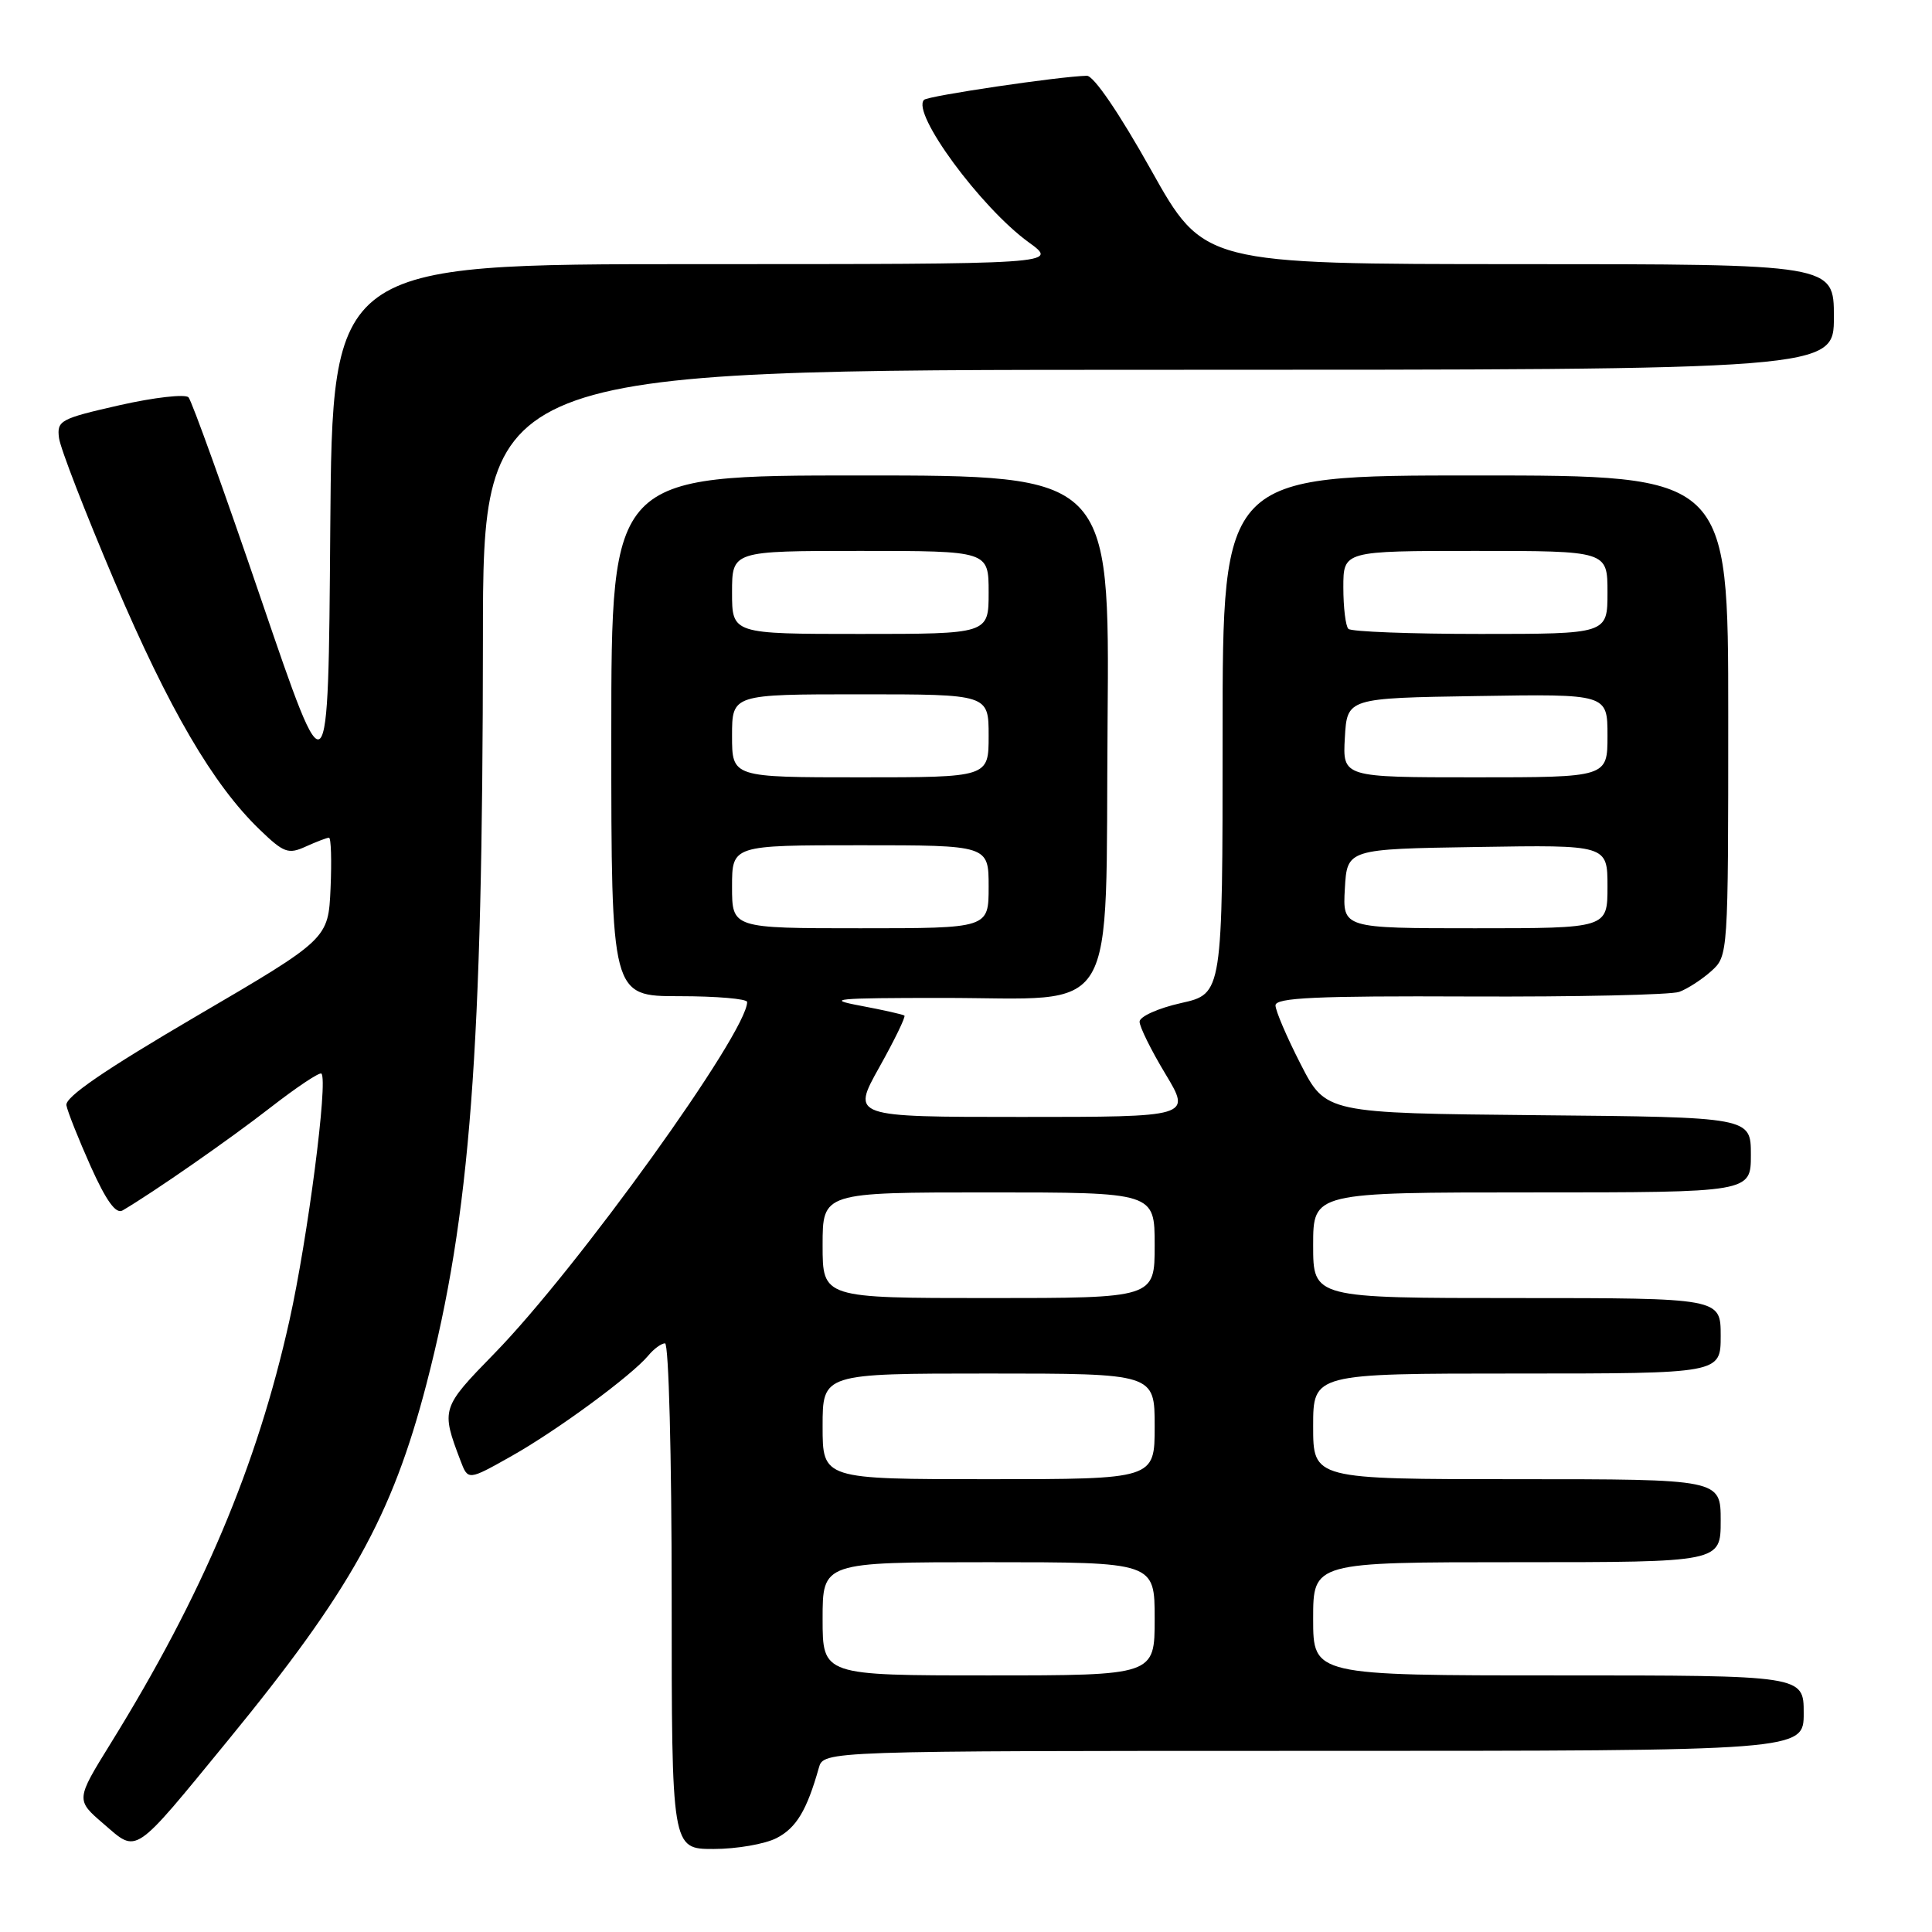 <?xml version="1.0" encoding="UTF-8" standalone="no"?>
<!DOCTYPE svg PUBLIC "-//W3C//DTD SVG 1.1//EN" "http://www.w3.org/Graphics/SVG/1.1/DTD/svg11.dtd" >
<svg xmlns="http://www.w3.org/2000/svg" xmlns:xlink="http://www.w3.org/1999/xlink" version="1.1" viewBox="0 0 256 256">
 <g >
 <path fill="currentColor"
d=" M 30.18 230.64 C 46.46 210.77 51.95 200.90 56.51 183.38 C 62.32 161.02 63.96 139.33 63.99 84.75 C 64.00 49.00 64.00 49.00 153.50 49.00 C 243.00 49.00 243.00 49.00 243.00 42.00 C 243.00 35.00 243.00 35.00 201.25 35.00 C 159.50 34.99 159.50 34.99 152.51 22.50 C 148.30 14.98 144.91 10.01 144.01 10.04 C 140.36 10.12 122.97 12.70 122.44 13.23 C 120.72 14.94 129.94 27.49 136.30 32.10 C 140.30 35.00 140.30 35.00 92.16 35.00 C 44.03 35.00 44.03 35.00 43.76 70.25 C 43.50 105.50 43.50 105.50 34.63 79.50 C 29.76 65.20 25.41 53.12 24.98 52.65 C 24.56 52.19 20.45 52.65 15.85 53.69 C 7.98 55.48 7.52 55.72 7.82 58.04 C 7.99 59.39 11.30 67.92 15.16 77.00 C 22.41 94.01 28.23 103.97 34.40 109.92 C 37.60 113.01 38.20 113.23 40.52 112.17 C 41.94 111.53 43.32 111.00 43.59 111.00 C 43.87 111.00 43.96 114.02 43.80 117.71 C 43.50 124.42 43.50 124.42 26.00 134.66 C 13.85 141.78 8.59 145.38 8.80 146.46 C 8.96 147.32 10.42 150.97 12.03 154.58 C 14.08 159.13 15.36 160.91 16.24 160.39 C 20.33 157.99 30.38 151.00 35.83 146.76 C 39.32 144.05 42.36 142.02 42.59 142.26 C 43.49 143.16 40.78 164.07 38.35 174.98 C 34.06 194.25 26.83 211.36 14.67 231.00 C 10.03 238.50 10.03 238.50 13.75 241.69 C 18.26 245.58 17.55 246.05 30.18 230.64 Z  M 102.91 243.55 C 105.52 242.20 106.91 239.88 108.50 234.25 C 109.13 232.00 109.13 232.00 174.07 232.00 C 239.00 232.00 239.00 232.00 239.00 227.00 C 239.00 222.00 239.00 222.00 206.50 222.00 C 174.00 222.00 174.00 222.00 174.00 214.50 C 174.00 207.00 174.00 207.00 201.00 207.00 C 228.00 207.00 228.00 207.00 228.00 201.50 C 228.00 196.00 228.00 196.00 201.00 196.00 C 174.00 196.00 174.00 196.00 174.00 189.00 C 174.00 182.00 174.00 182.00 201.00 182.00 C 228.00 182.00 228.00 182.00 228.00 177.00 C 228.00 172.00 228.00 172.00 201.00 172.00 C 174.00 172.00 174.00 172.00 174.00 165.00 C 174.00 158.00 174.00 158.00 203.00 158.00 C 232.00 158.00 232.00 158.00 232.00 153.02 C 232.00 148.03 232.00 148.03 203.83 147.77 C 175.67 147.50 175.67 147.50 172.34 141.00 C 170.51 137.43 169.01 133.92 169.01 133.22 C 169.00 132.20 174.39 131.95 194.75 132.04 C 208.91 132.10 221.40 131.82 222.50 131.43 C 223.60 131.03 225.51 129.79 226.75 128.68 C 228.99 126.66 229.00 126.56 229.00 94.83 C 229.00 63.00 229.00 63.00 195.50 63.00 C 162.00 63.00 162.00 63.00 162.00 97.34 C 162.00 131.68 162.00 131.68 156.50 132.91 C 153.46 133.59 151.00 134.70 151.00 135.38 C 151.00 136.06 152.54 139.18 154.43 142.31 C 157.85 148.00 157.85 148.00 135.34 148.00 C 112.83 148.00 112.83 148.00 116.51 141.42 C 118.53 137.81 120.03 134.72 119.84 134.57 C 119.65 134.42 117.03 133.83 114.00 133.26 C 109.24 132.37 110.71 132.23 124.86 132.23 C 148.60 132.22 146.44 135.84 146.76 95.64 C 147.03 63.00 147.03 63.00 114.01 63.00 C 81.00 63.00 81.00 63.00 81.00 97.50 C 81.00 132.00 81.00 132.00 90.00 132.00 C 94.95 132.00 99.00 132.35 99.00 132.77 C 99.00 136.81 76.50 168.09 65.51 179.34 C 58.47 186.55 58.42 186.71 61.02 193.55 C 62.02 196.18 62.02 196.18 67.76 192.95 C 73.83 189.53 83.69 182.28 85.92 179.60 C 86.65 178.72 87.64 178.00 88.12 178.00 C 88.61 178.00 89.00 192.95 89.00 211.50 C 89.00 245.00 89.00 245.00 94.55 245.00 C 97.60 245.00 101.36 244.35 102.91 243.55 Z  M 109.00 214.50 C 109.00 207.00 109.00 207.00 131.00 207.00 C 153.00 207.00 153.00 207.00 153.00 214.50 C 153.00 222.00 153.00 222.00 131.00 222.00 C 109.00 222.00 109.00 222.00 109.00 214.50 Z  M 109.00 189.00 C 109.00 182.00 109.00 182.00 131.00 182.00 C 153.00 182.00 153.00 182.00 153.00 189.00 C 153.00 196.00 153.00 196.00 131.00 196.00 C 109.00 196.00 109.00 196.00 109.00 189.00 Z  M 109.00 165.00 C 109.00 158.00 109.00 158.00 131.00 158.00 C 153.00 158.00 153.00 158.00 153.00 165.00 C 153.00 172.00 153.00 172.00 131.00 172.00 C 109.00 172.00 109.00 172.00 109.00 165.00 Z  M 97.00 117.50 C 97.00 112.00 97.00 112.00 114.00 112.00 C 131.00 112.00 131.00 112.00 131.00 117.50 C 131.00 123.00 131.00 123.00 114.00 123.00 C 97.00 123.00 97.00 123.00 97.00 117.50 Z  M 178.20 117.75 C 178.50 112.50 178.50 112.50 195.75 112.23 C 213.00 111.95 213.00 111.95 213.00 117.48 C 213.00 123.00 213.00 123.00 195.45 123.00 C 177.90 123.00 177.90 123.00 178.20 117.75 Z  M 97.00 97.50 C 97.00 92.00 97.00 92.00 114.00 92.00 C 131.00 92.00 131.00 92.00 131.00 97.50 C 131.00 103.00 131.00 103.00 114.00 103.00 C 97.00 103.00 97.00 103.00 97.00 97.50 Z  M 178.20 97.75 C 178.50 92.50 178.50 92.50 195.75 92.23 C 213.00 91.95 213.00 91.95 213.00 97.48 C 213.00 103.00 213.00 103.00 195.45 103.00 C 177.90 103.00 177.90 103.00 178.20 97.75 Z  M 97.00 78.50 C 97.00 73.00 97.00 73.00 114.00 73.00 C 131.00 73.00 131.00 73.00 131.00 78.50 C 131.00 84.00 131.00 84.00 114.00 84.00 C 97.00 84.00 97.00 84.00 97.00 78.50 Z  M 178.67 83.33 C 178.30 82.97 178.00 80.49 178.00 77.83 C 178.00 73.00 178.00 73.00 195.50 73.00 C 213.00 73.00 213.00 73.00 213.00 78.50 C 213.00 84.00 213.00 84.00 196.17 84.00 C 186.91 84.00 179.03 83.70 178.67 83.33 Z "/>
</g>
</svg>
